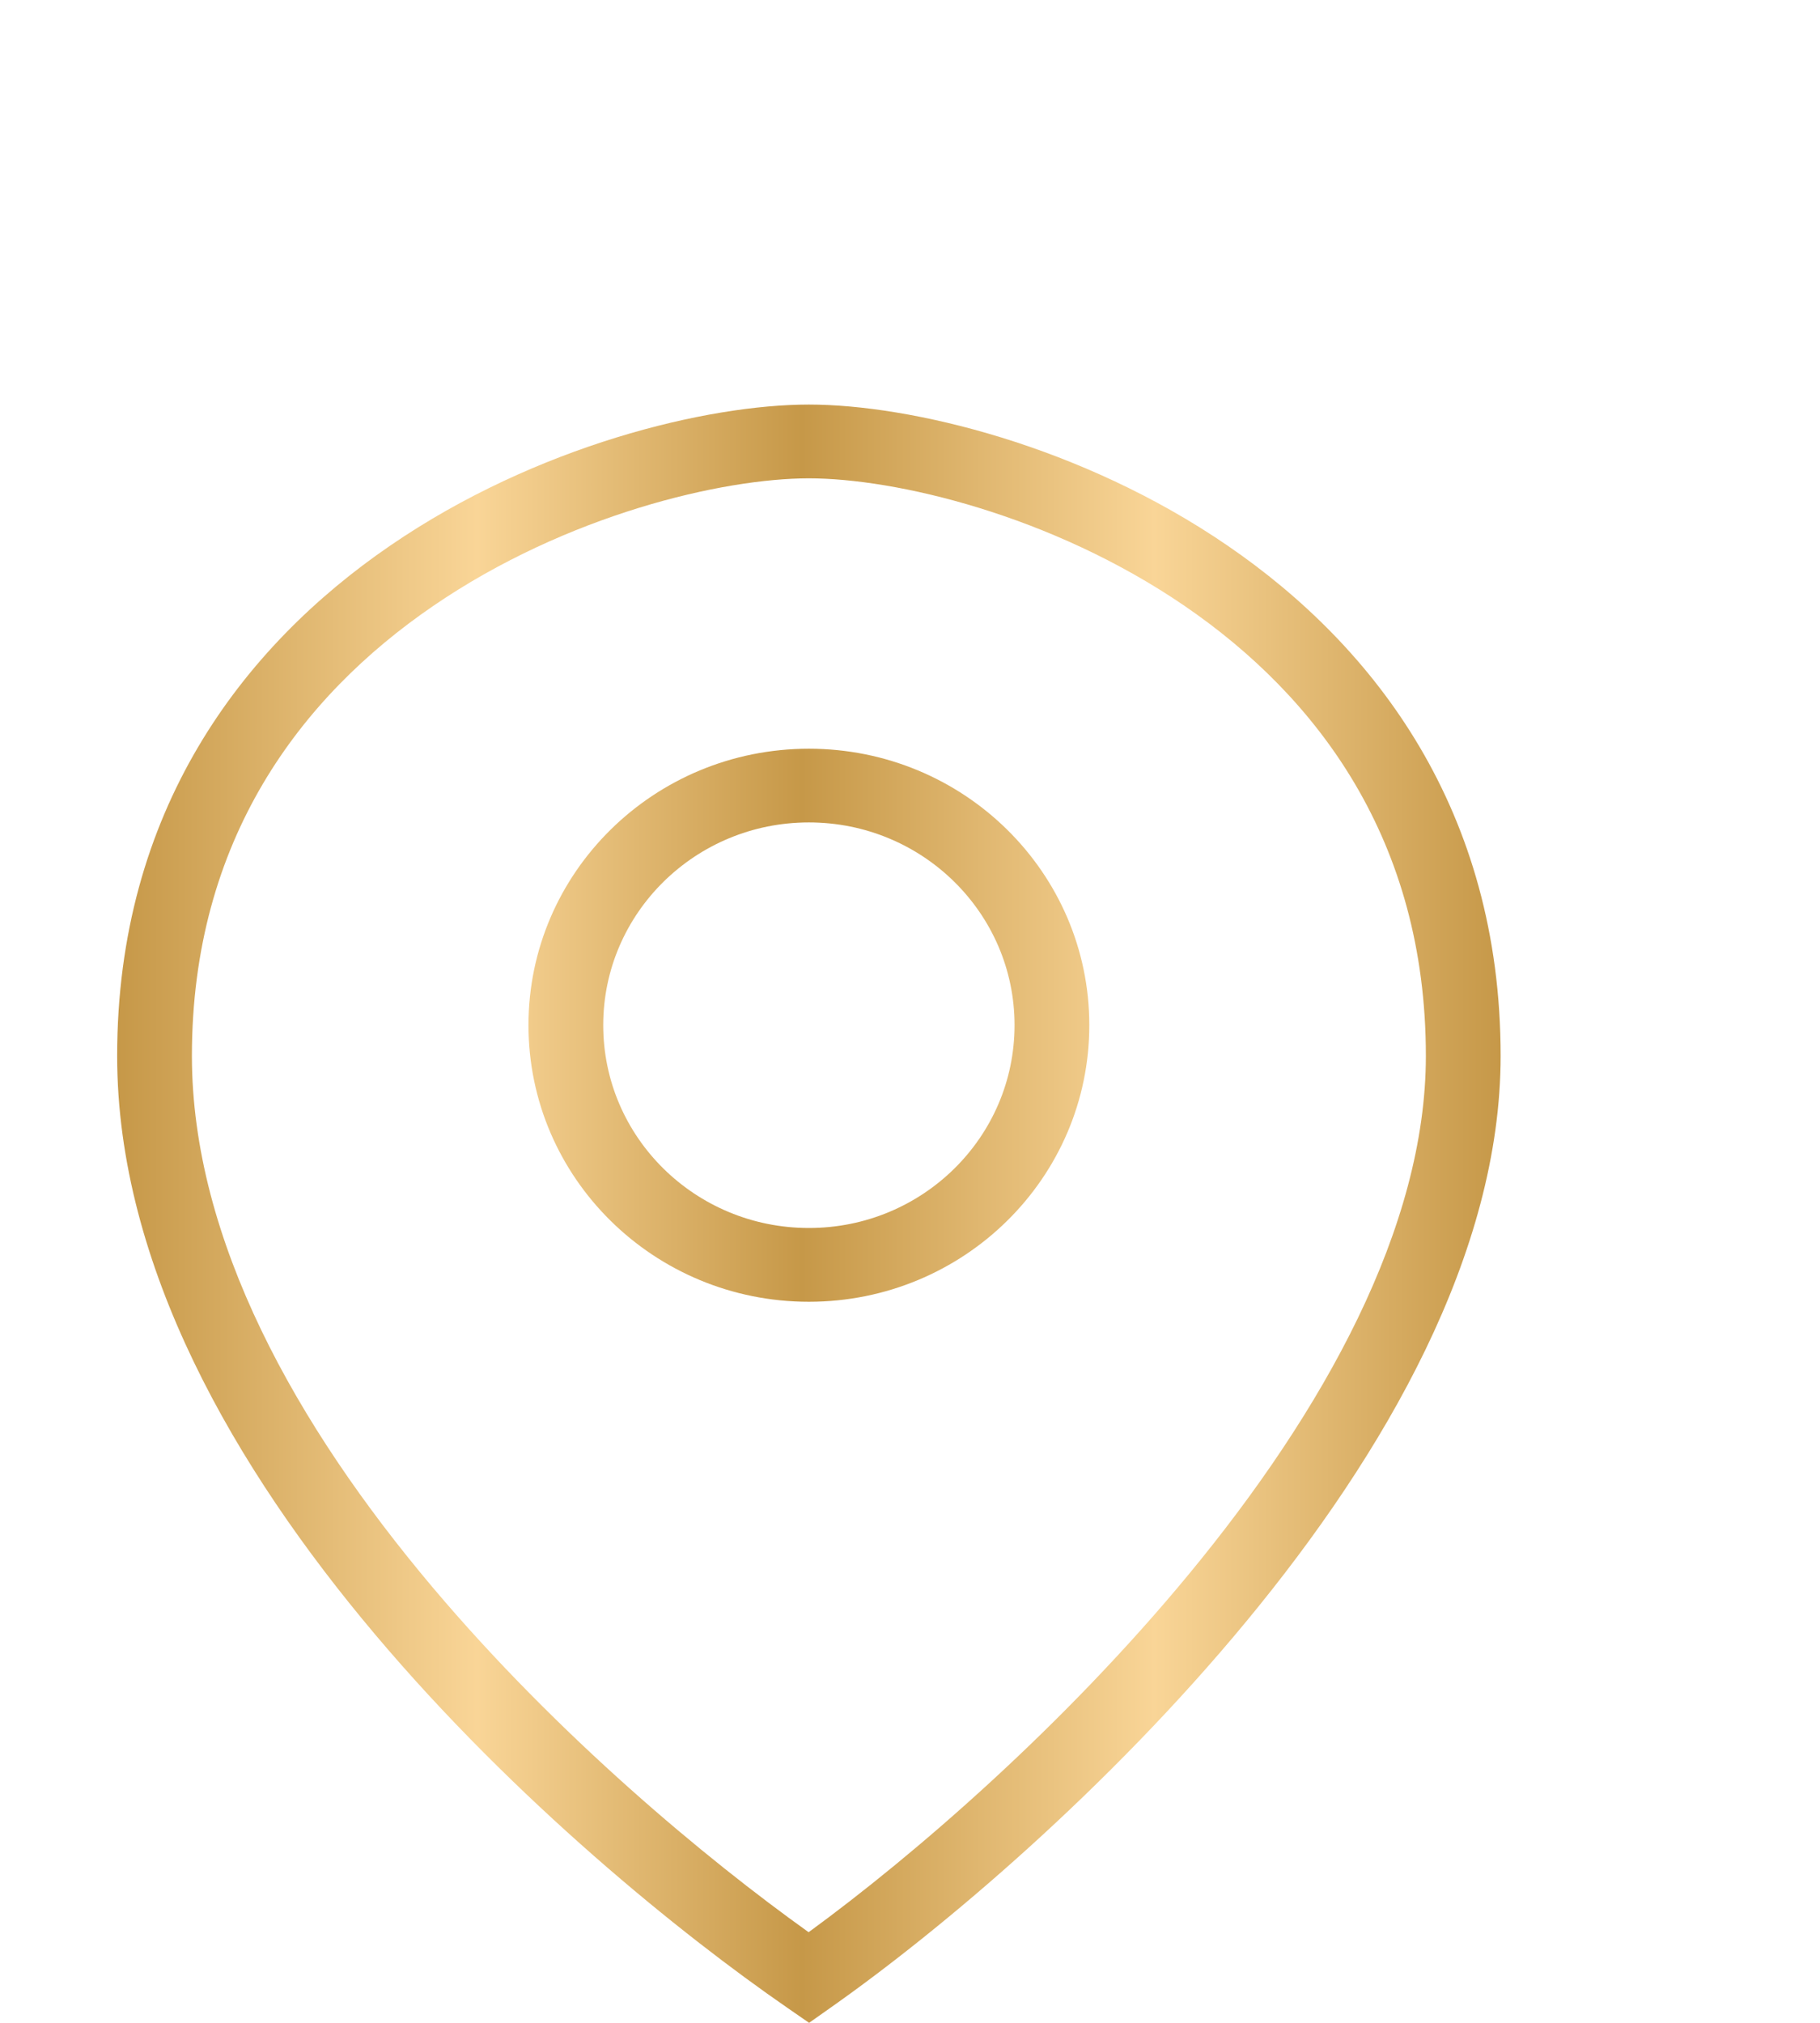 <svg width="27" height="30" viewBox="0 0 27 30" fill="none" xmlns="http://www.w3.org/2000/svg">
<path fill-rule="evenodd" clip-rule="evenodd" d="M5.79 8.091C7.963 6.603 10.501 6 12 6C13.499 6 16.037 6.603 18.21 8.091C20.408 9.595 22.262 12.028 22.262 15.66C22.262 18.588 20.542 21.561 18.497 24.037C16.439 26.53 13.974 28.613 12.322 29.775L12.003 30L11.682 29.778C10.112 28.695 7.645 26.706 5.564 24.239C3.494 21.785 1.738 18.775 1.738 15.66C1.738 12.028 3.592 9.595 5.79 8.091ZM6.423 8.989C4.459 10.333 2.847 12.457 2.847 15.66C2.847 18.39 4.403 21.152 6.417 23.54C8.283 25.752 10.482 27.574 11.996 28.656C13.571 27.506 15.78 25.595 17.637 23.346C19.637 20.924 21.153 18.2 21.153 15.66C21.153 12.457 19.541 10.333 17.578 8.989C15.591 7.629 13.274 7.094 12 7.094C10.726 7.094 8.409 7.629 6.423 8.989Z" fill="url(#paint0_linear_1901_3585)"/>
<path fill-rule="evenodd" clip-rule="evenodd" d="M12 18.212C13.685 18.212 15.051 16.866 15.051 15.204C15.051 13.544 13.685 12.197 12 12.197C10.315 12.197 8.949 13.544 8.949 15.204C8.949 16.866 10.315 18.212 12 18.212ZM12 19.306C14.298 19.306 16.16 17.47 16.16 15.204C16.16 12.94 14.298 11.104 12 11.104C9.702 11.104 7.84 12.94 7.84 15.204C7.84 17.47 9.702 19.306 12 19.306Z" fill="url(#paint1_linear_1901_3585)"/>
<defs>
<linearGradient id="paint0_linear_1901_3585" x1="22.262" y1="17.203" x2="1.738" y2="17.203" gradientUnits="userSpaceOnUse">
<stop stop-color="#C69848"/>
<stop offset="0.25" stop-color="#F9D597"/>
<stop offset="0.505" stop-color="#C69848"/>
<stop offset="0.74" stop-color="#F9D597"/>
<stop offset="1" stop-color="#C69848"/>
</linearGradient>
<linearGradient id="paint1_linear_1901_3585" x1="22.262" y1="17.203" x2="1.738" y2="17.203" gradientUnits="userSpaceOnUse">
<stop stop-color="#C69848"/>
<stop offset="0.25" stop-color="#F9D597"/>
<stop offset="0.505" stop-color="#C69848"/>
<stop offset="0.74" stop-color="#F9D597"/>
<stop offset="1" stop-color="#C69848"/>
</linearGradient>
</defs>
</svg>
